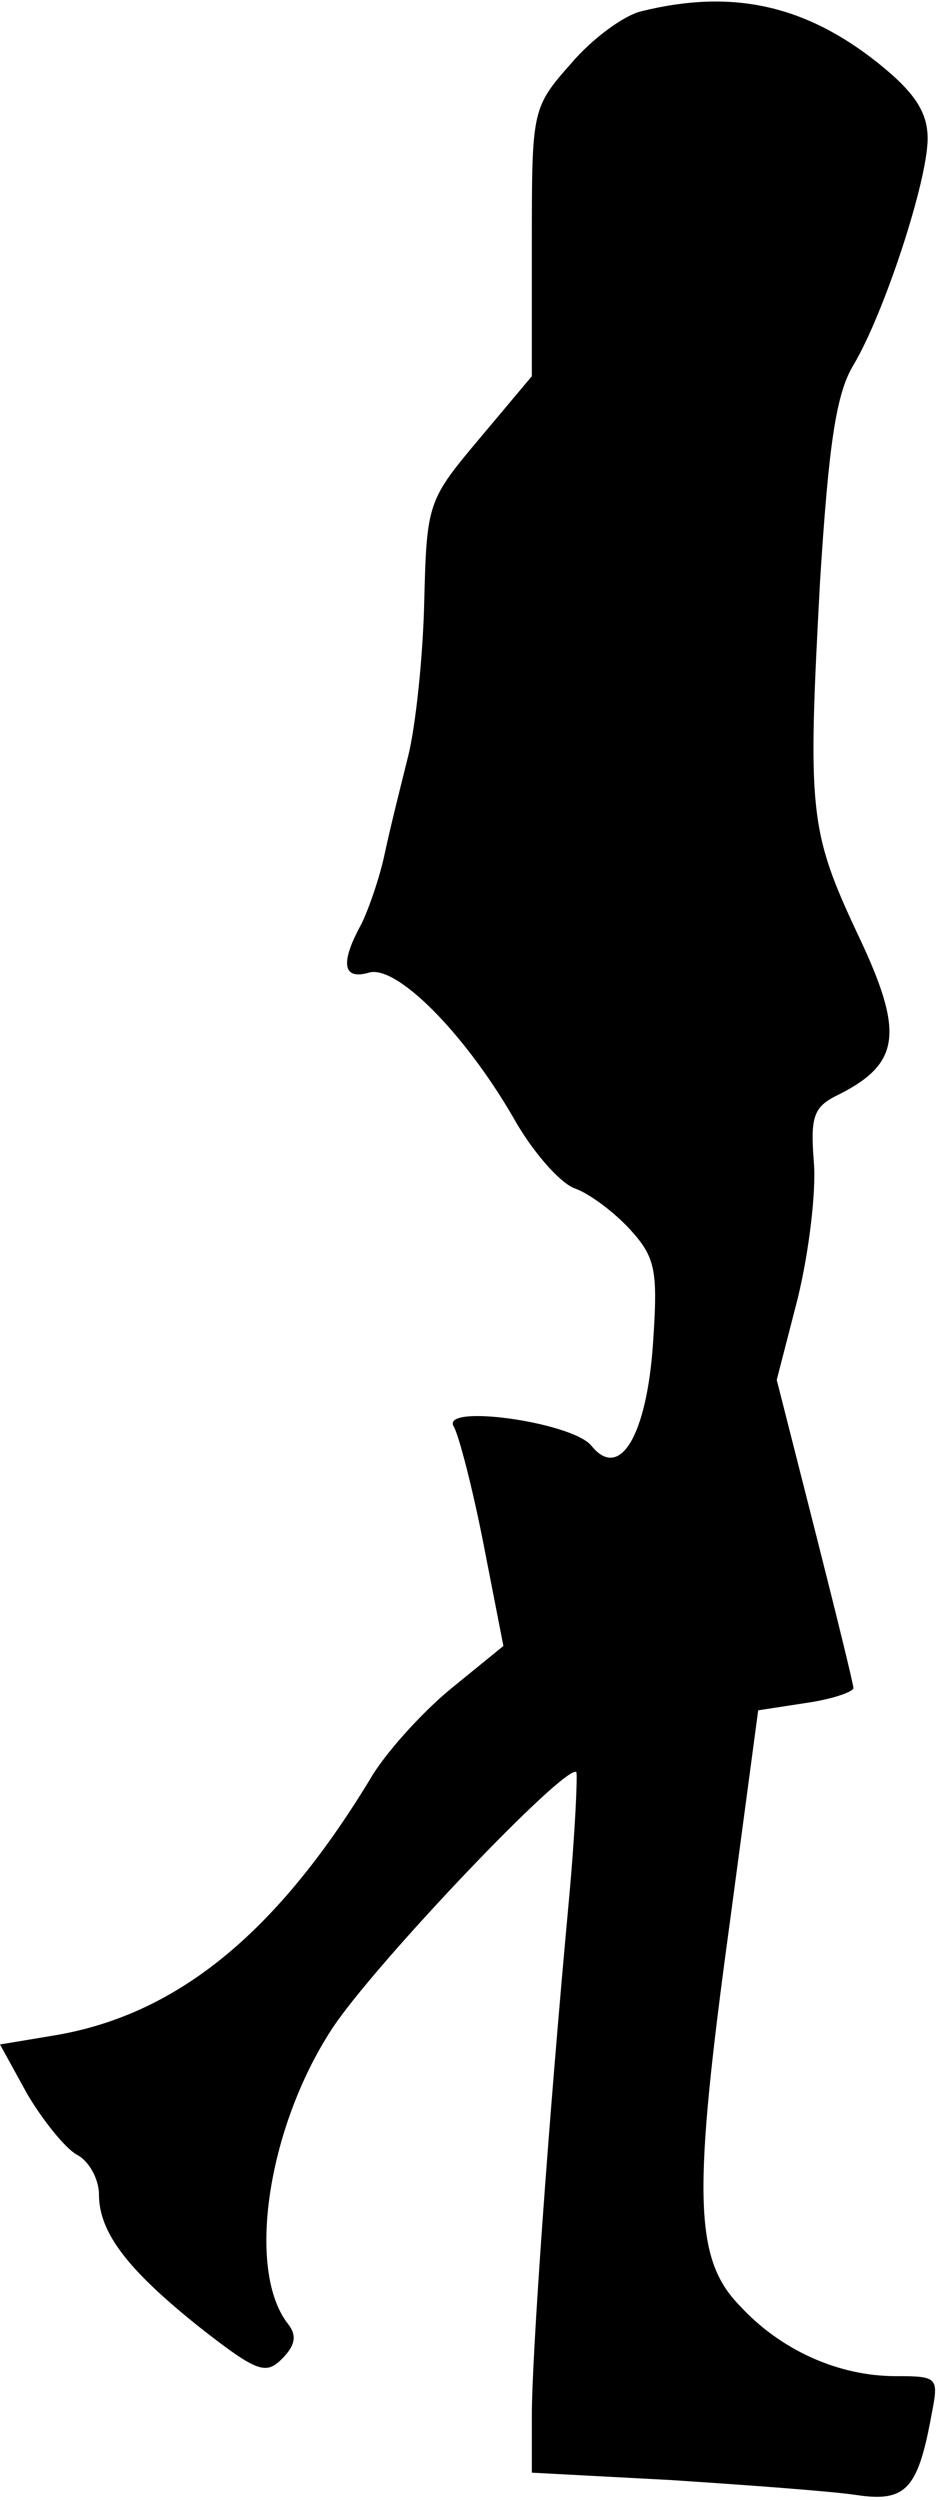 <?xml version="1.0" standalone="no"?>
<!DOCTYPE svg PUBLIC "-//W3C//DTD SVG 20010904//EN"
 "http://www.w3.org/TR/2001/REC-SVG-20010904/DTD/svg10.dtd">
<svg version="1.0" xmlns="http://www.w3.org/2000/svg"
 width="76pt" height="202pt" viewBox="0 0 76 202"
 preserveAspectRatio="xMidYMid meet">
<g transform="translate(0,202) scale(0.1,-0.1)"
fill="#000000" stroke="none">
<path fill="#000000" stroke="none" d="M519 2011 c-14 -3 -40 -22 -57 -42 -32
-36 -32 -38 -32 -145 l0 -108 -42 -50 c-42 -50 -43 -52 -45 -132 -1 -45 -7
-101 -13 -125 -6 -24 -15 -60 -19 -79 -4 -19 -13 -45 -19 -57 -17 -31 -15 -45
6 -39 22 7 77 -48 117 -117 15 -27 37 -52 49 -57 12 -4 32 -19 45 -33 21 -23
23 -33 19 -92 -5 -75 -27 -112 -50 -83 -16 19 -123 34 -111 15 4 -7 15 -49 24
-95 l16 -82 -43 -35 c-23 -19 -53 -52 -65 -73 -76 -125 -157 -191 -257 -207
l-42 -7 22 -40 c13 -22 31 -44 40 -49 10 -5 18 -20 18 -32 0 -31 23 -61 82
-108 46 -36 53 -38 66 -25 11 11 12 19 5 28 -34 43 -17 158 35 238 33 51 190
216 198 208 1 -2 -1 -49 -6 -103 -17 -184 -30 -370 -30 -416 l0 -47 113 -6
c61 -4 129 -9 149 -12 40 -6 50 4 61 64 6 31 6 32 -29 32 -46 0 -93 21 -126
57 -37 38 -38 90 -8 309 l23 172 39 6 c21 3 38 9 38 12 0 3 -14 60 -31 127
l-31 122 17 66 c9 37 15 86 13 110 -3 38 0 45 21 55 49 25 52 50 15 128 -40
85 -41 100 -31 286 7 111 13 152 27 175 25 42 60 149 60 183 0 21 -10 37 -40
61 -59 47 -118 60 -191 42z"/>
</g>
</svg>
